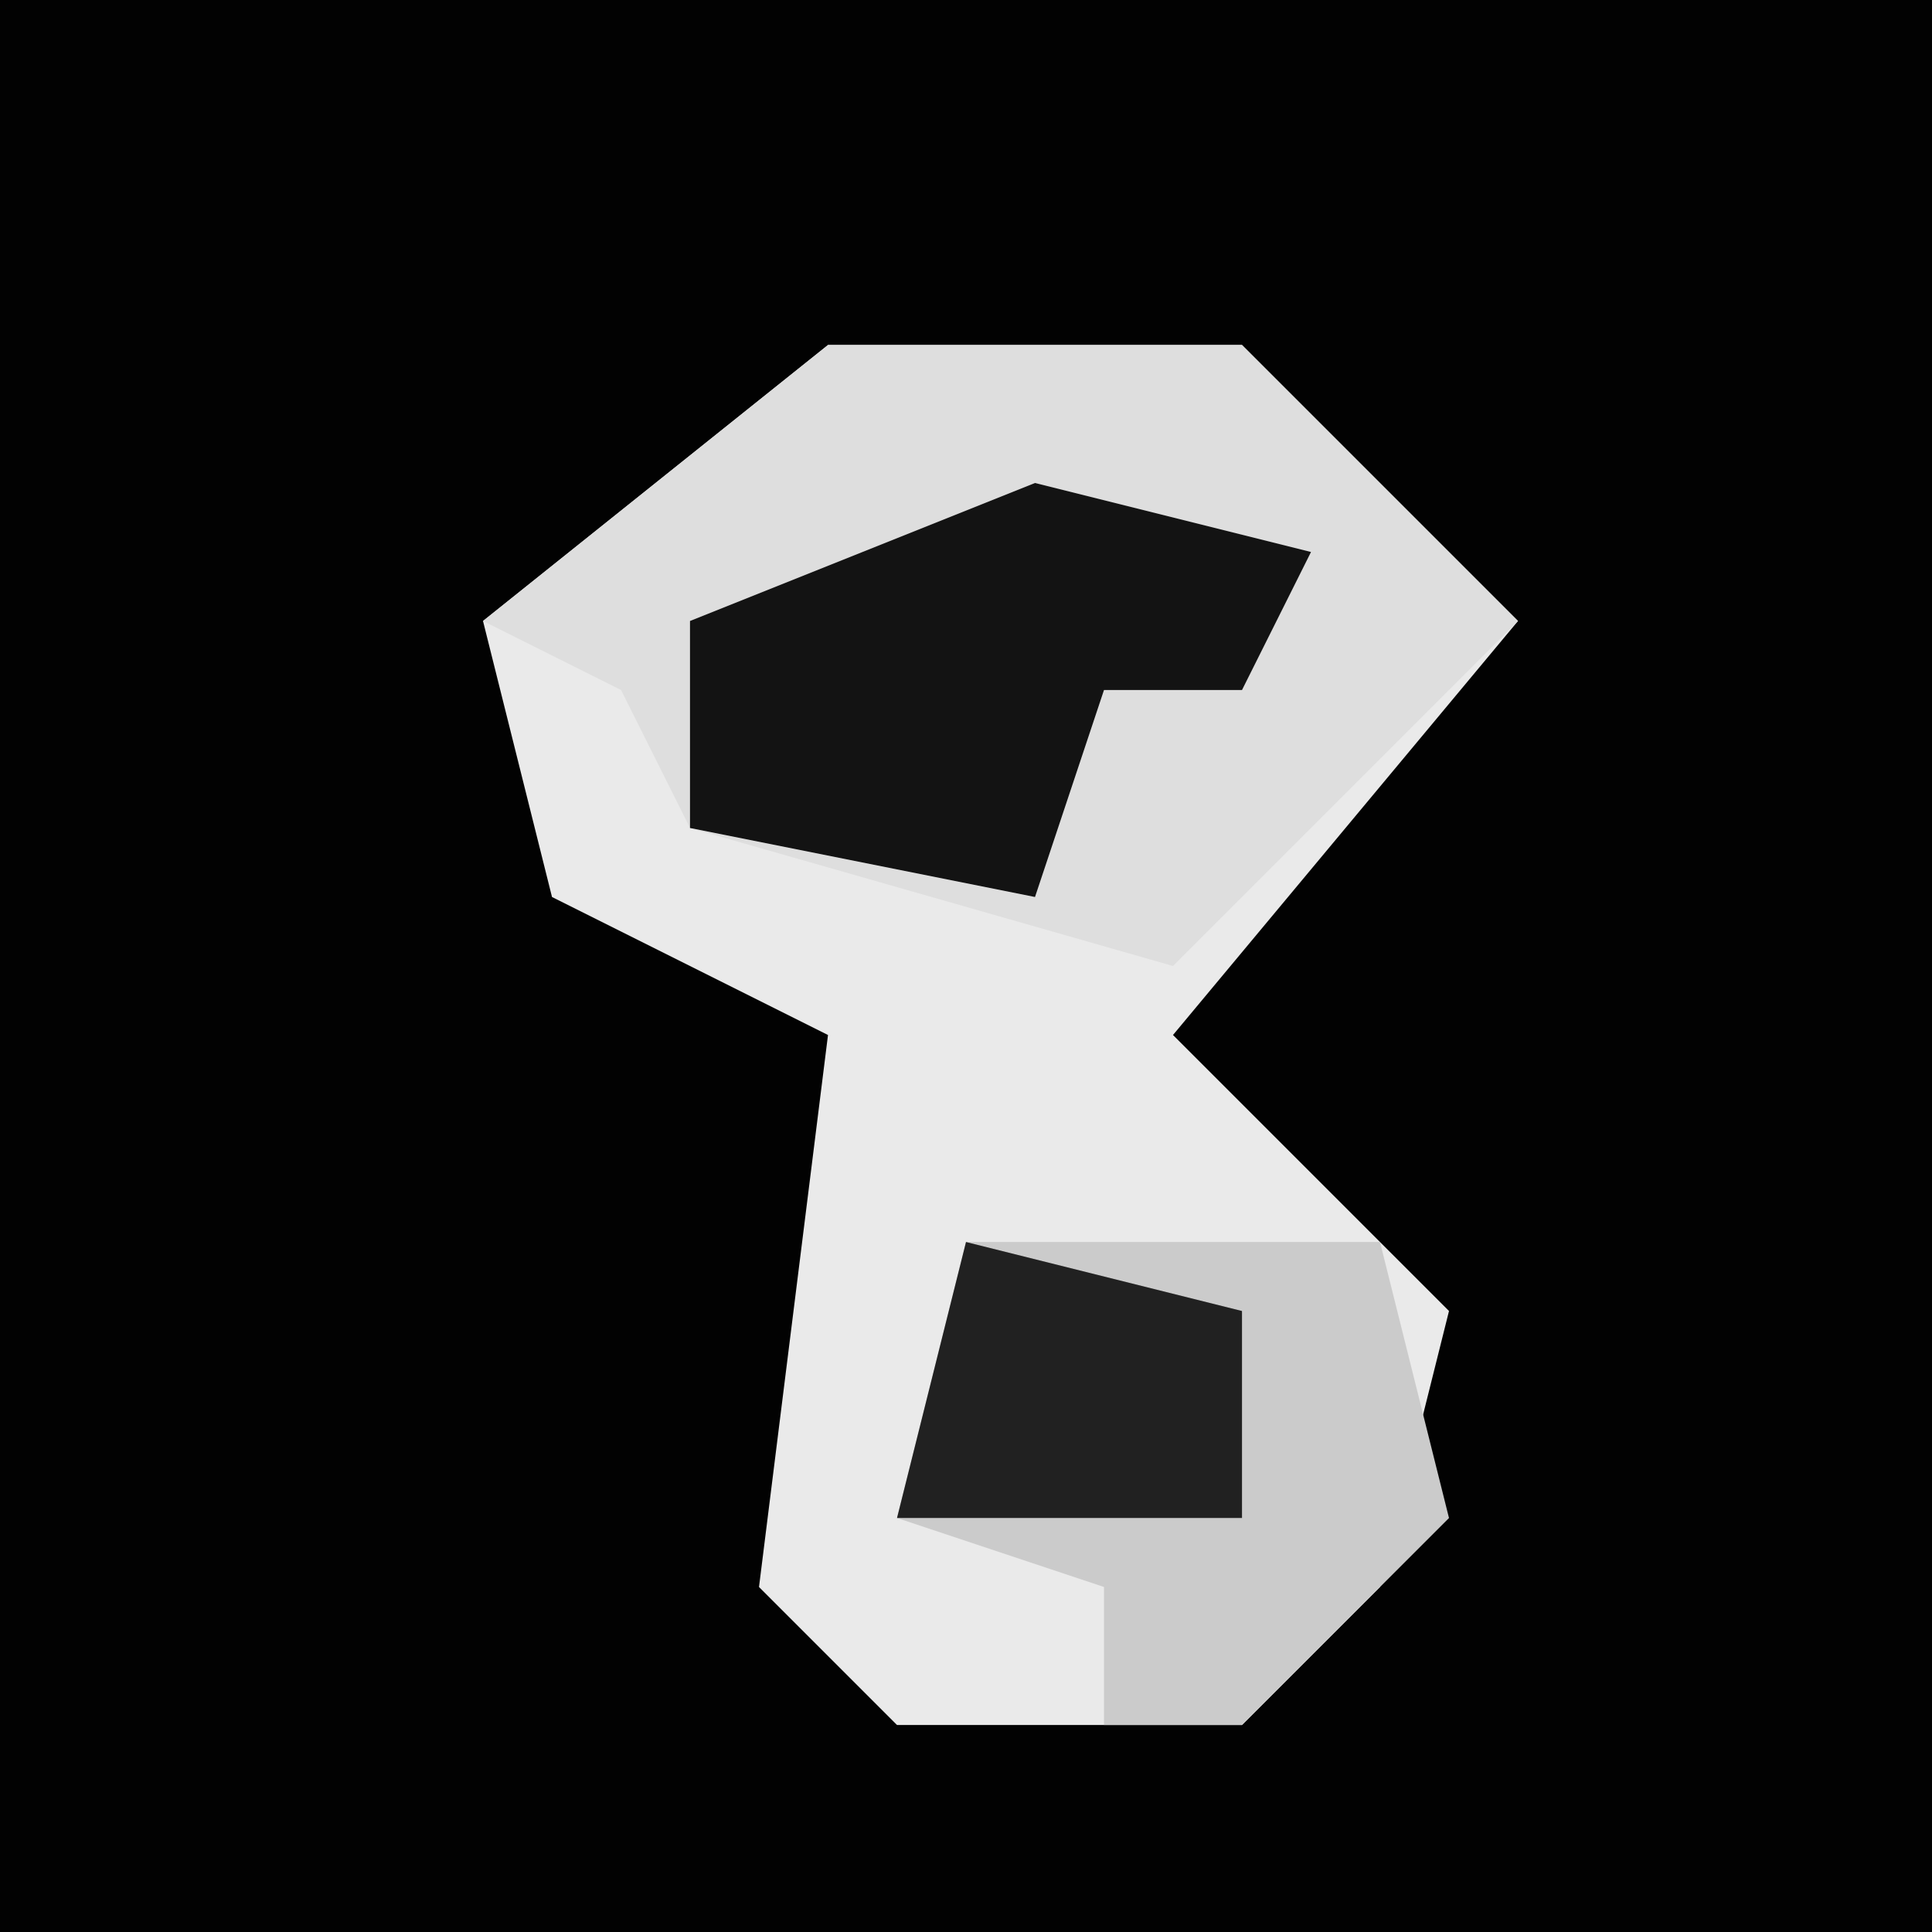 <?xml version="1.0" encoding="UTF-8"?>
<svg version="1.1" xmlns="http://www.w3.org/2000/svg" width="28" height="28">
<path d="M0,0 L28,0 L28,28 L0,28 Z " fill="#020202" transform="translate(0,0)"/>
<path d="M0,0 L6,0 L10,4 L5,10 L9,14 L8,18 L6,20 L1,20 L-1,18 L0,10 L-4,8 L-5,4 Z " fill="#EAEAEA" transform="translate(12,5)"/>
<path d="M0,0 L6,0 L10,4 L5,9 L-2,7 L-3,5 L-5,4 Z " fill="#DEDEDE" transform="translate(12,5)"/>
<path d="M0,0 L6,0 L7,4 L4,7 L2,7 L2,5 L-1,4 Z " fill="#CBCBCB" transform="translate(14,18)"/>
<path d="M0,0 L4,1 L3,3 L1,3 L0,6 L-5,5 L-5,2 Z " fill="#131313" transform="translate(15,7)"/>
<path d="M0,0 L4,1 L4,4 L-1,4 Z " fill="#212121" transform="translate(14,18)"/>
</svg>
